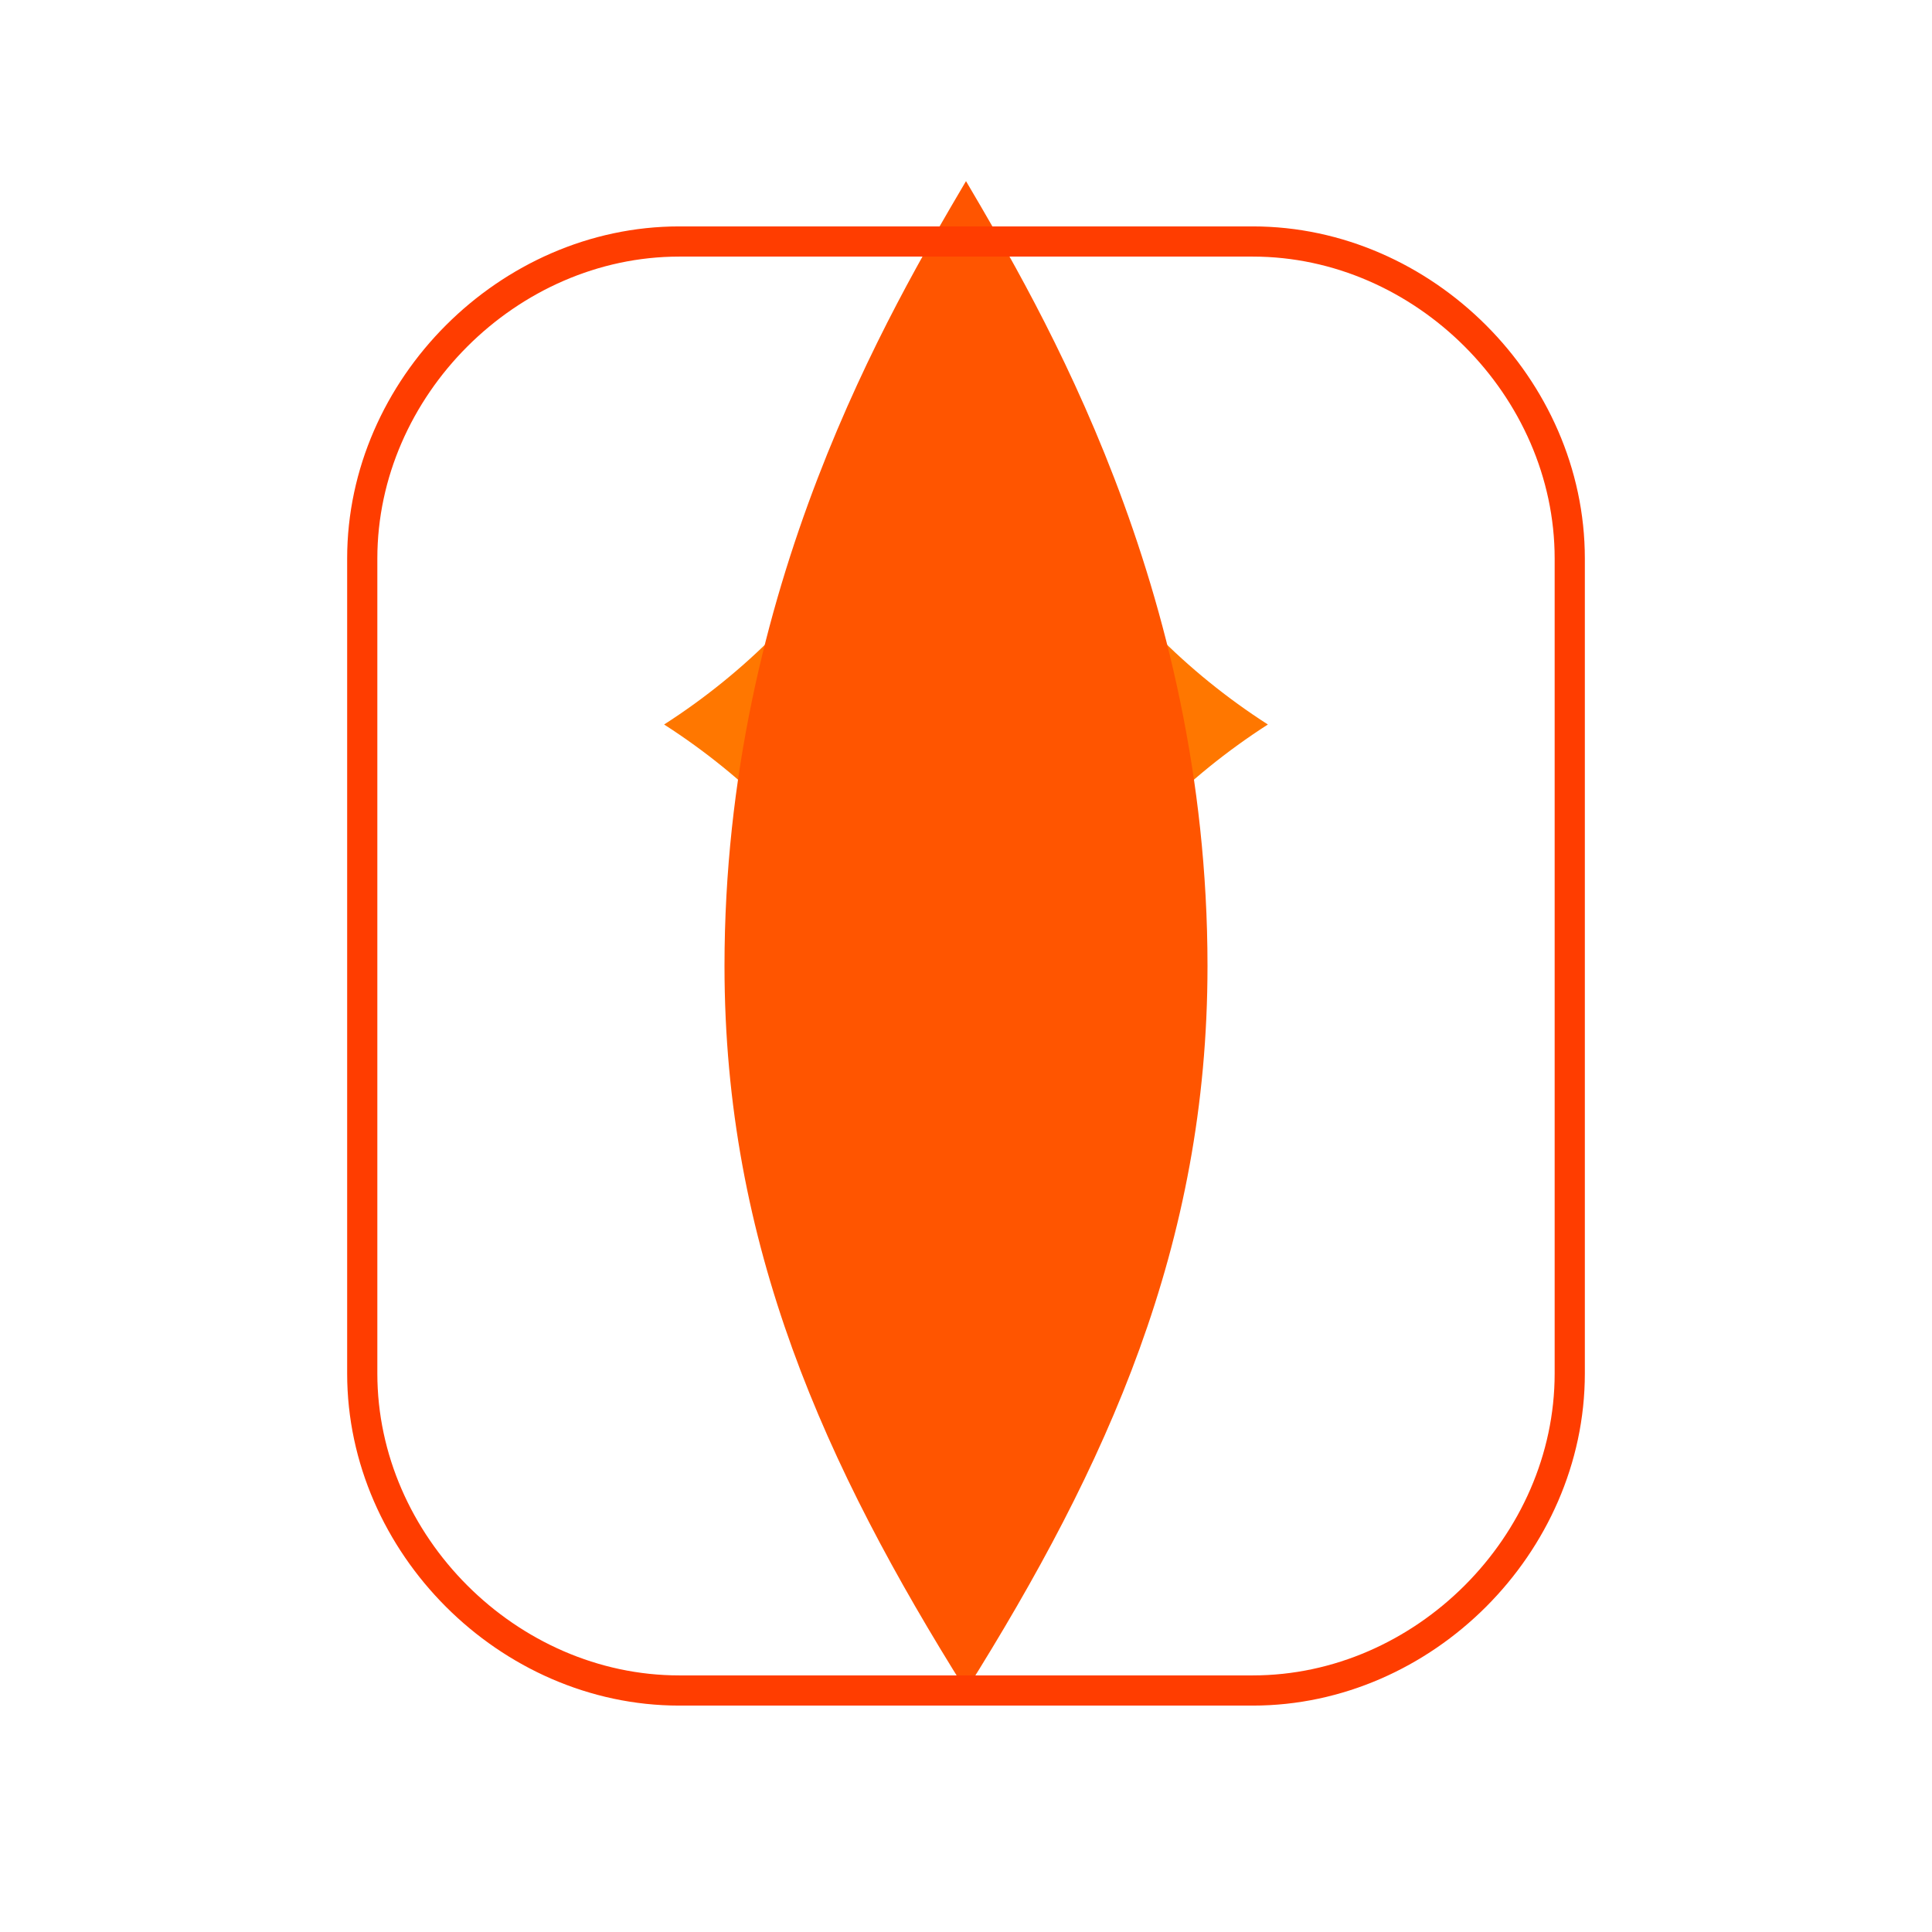 <?xml version="1.0" encoding="UTF-8"?>
<svg width="512" height="512" viewBox="0 0 512 512" fill="none" xmlns="http://www.w3.org/2000/svg">
  <defs>
    <filter id="neon-glow" x="-50%" y="-50%" width="200%" height="200%">
      <feFlood flood-color="#FF5500" flood-opacity="0.5" result="flood" />
      <feComposite in="flood" in2="SourceGraphic" operator="in" result="mask" />
      <feGaussianBlur in="mask" stdDeviation="10" result="blur" />
      <feComposite in="SourceGraphic" in2="blur" operator="over" />
    </filter>
  </defs>
  <g filter="url(#neon-glow)">
    <path d="M255.998 64C247.747 118.947 219.403 164.127 175.997 192C219.403 219.873 247.747 265.053 255.998 320C264.25 265.053 292.594 219.873 336 192C292.594 164.127 264.25 118.947 255.998 64Z" fill="#FF7700" />
    <path d="M256 128C251.2 160.32 235.2 186.88 208 204.8C235.2 222.72 251.2 249.28 256 281.6C260.8 249.28 276.8 222.72 304 204.8C276.8 186.88 260.8 160.32 256 128Z" fill="#FF9900" />
    <path d="M192 256C192 155.5 236.5 81.2 256 48C275.5 81.2 320 155.5 320 256C320 330.1 293.3 388.5 256 448C218.7 388.5 192 330.1 192 256Z" fill="#FF5500" />
  </g>
  <path d="M180 448H332C377.3 448 416 409.3 416 364V148C416 102.7 377.3 64 332 64H180C134.7 64 96 102.7 96 148V364C96 409.3 134.7 448 180 448Z" stroke="#FF3D00" stroke-width="8" stroke-linecap="round" stroke-linejoin="round" />
</svg>